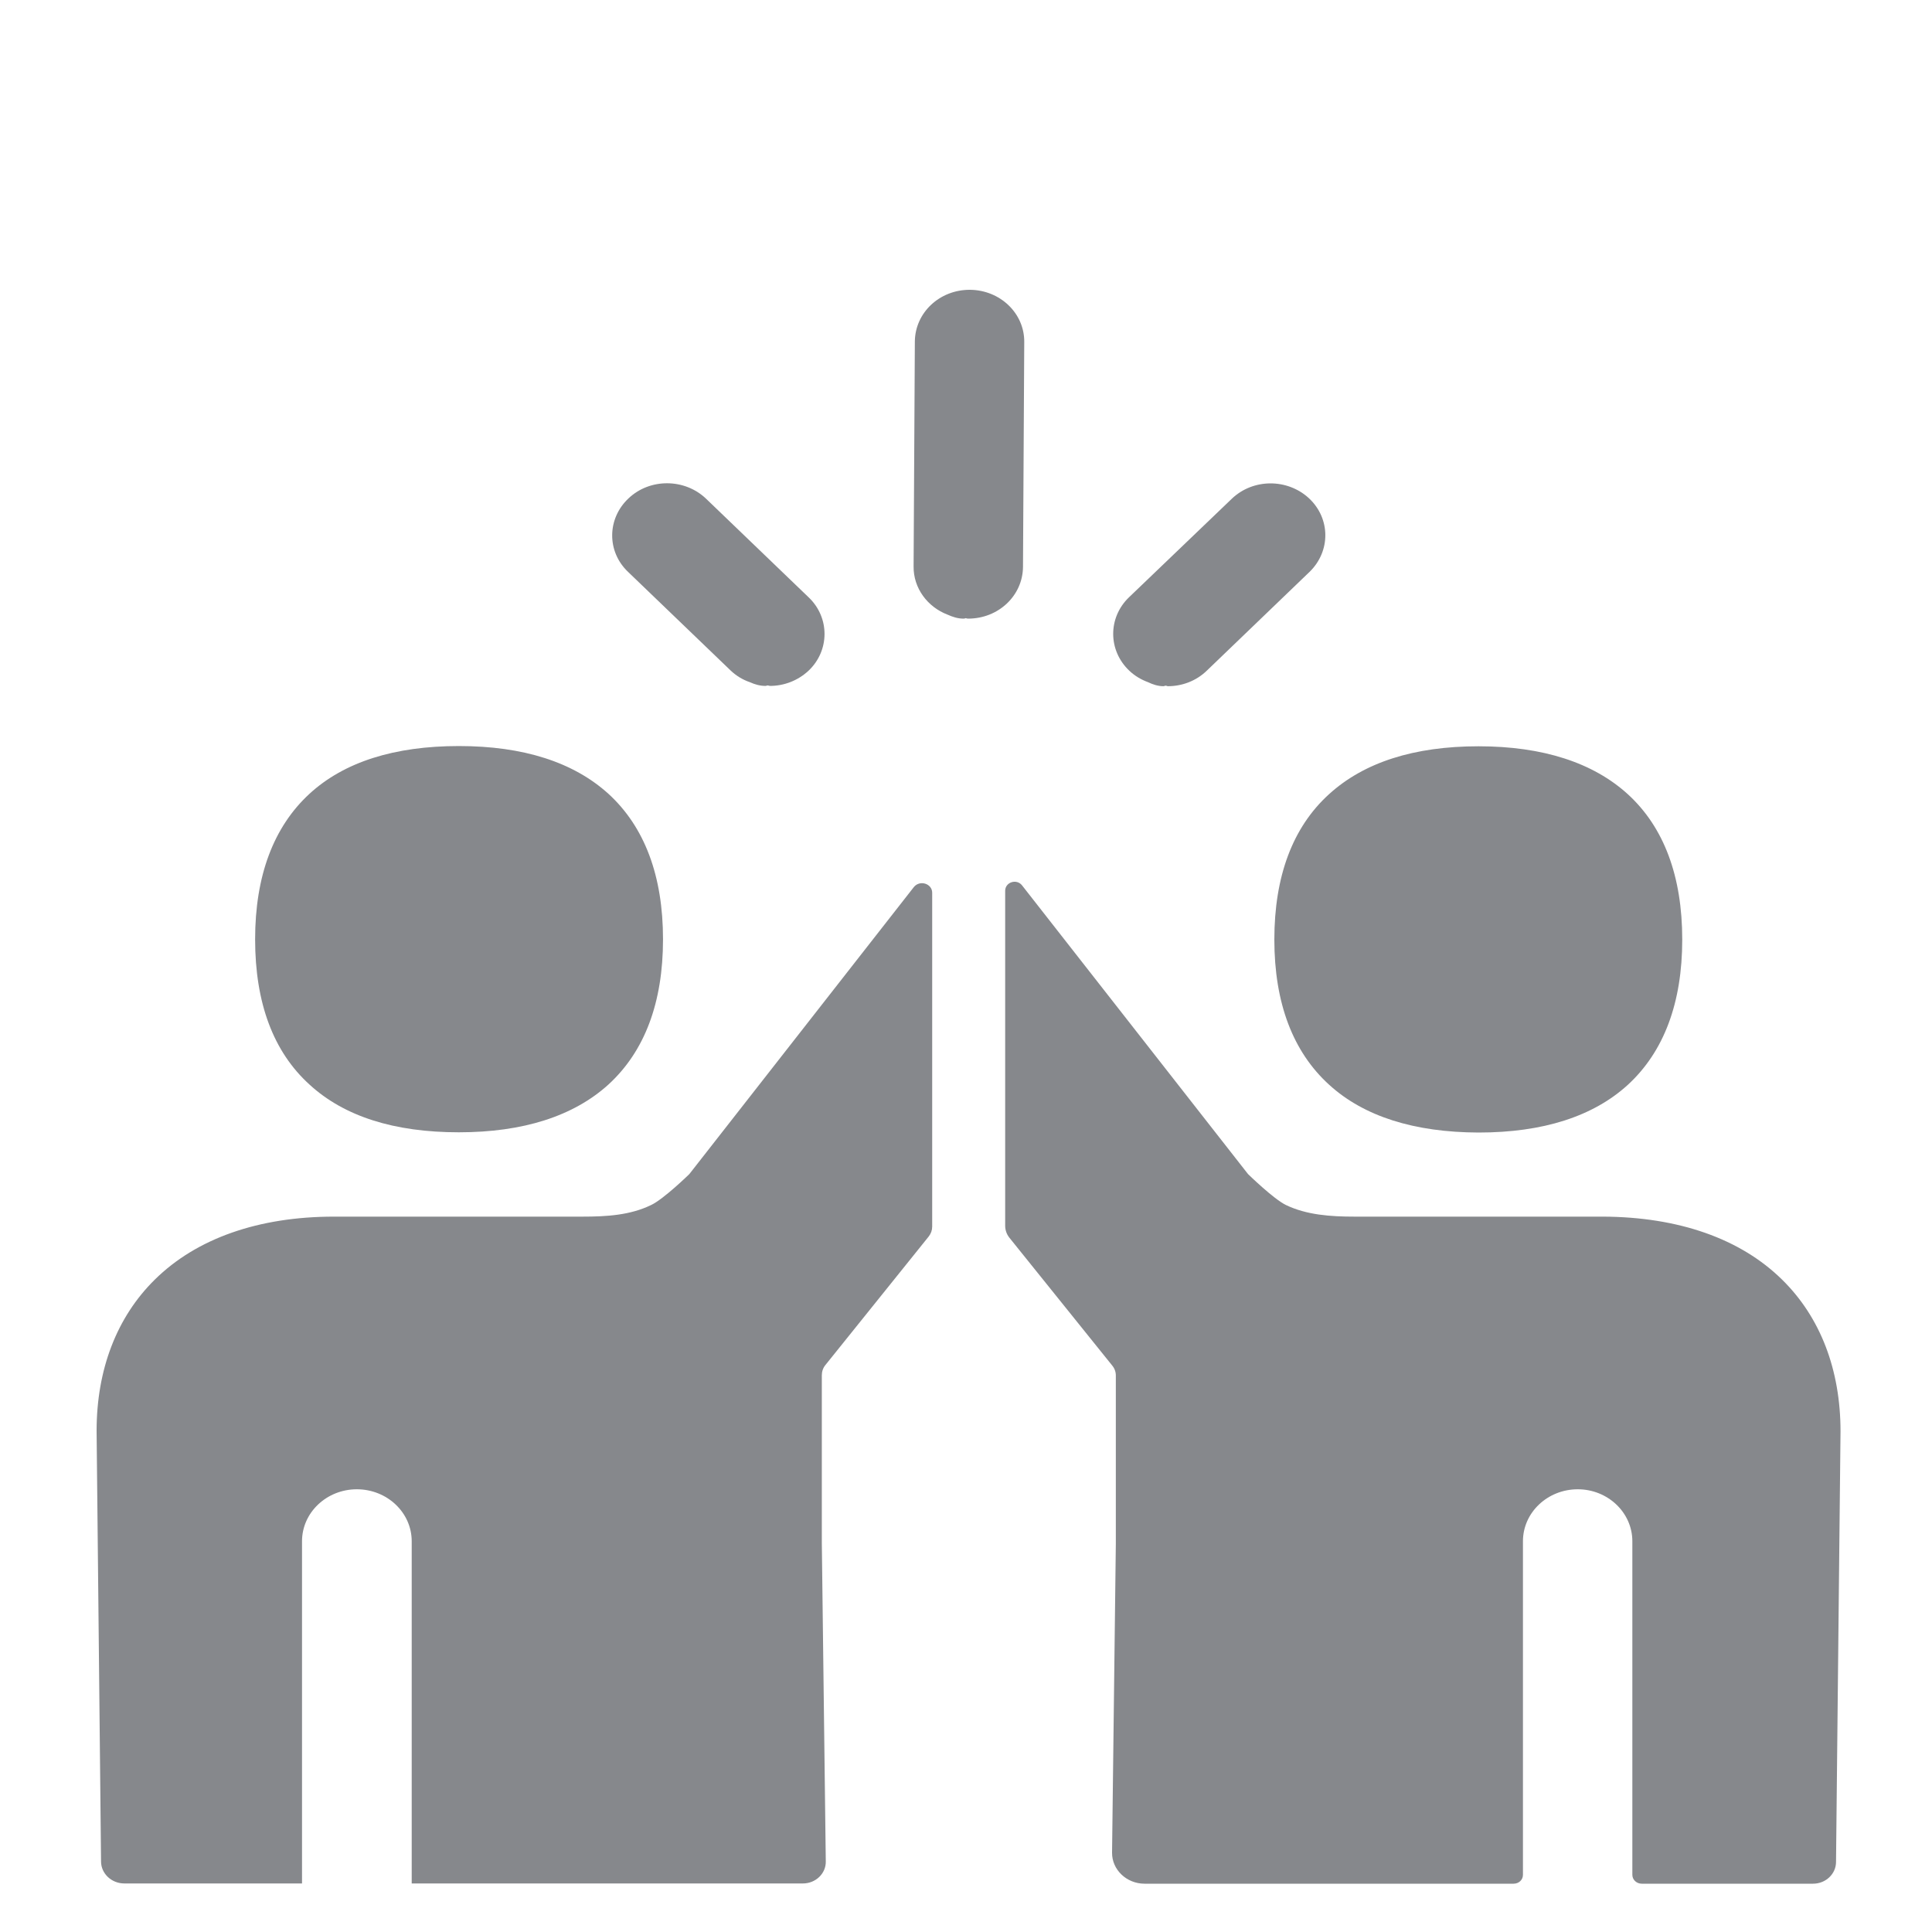 <svg width="40" height="40" viewBox="0 0 40 40" fill="none" xmlns="http://www.w3.org/2000/svg">
<path fill-rule="evenodd" clip-rule="evenodd" d="M9.5 23.443C8.164 23.443 7.126 23.115 6.407 22.454C5.657 21.773 5.282 20.763 5.282 19.447C5.282 18.136 5.662 17.121 6.407 16.435C7.126 15.774 8.169 15.446 9.5 15.446C10.835 15.446 11.873 15.779 12.597 16.435C13.347 17.121 13.727 18.136 13.727 19.447C13.727 20.758 13.347 21.767 12.597 22.454C11.873 23.11 10.83 23.443 9.5 23.443ZM14.272 24.308L18.92 18.366C19.044 18.212 19.3 18.294 19.3 18.484V25.394C19.3 25.471 19.275 25.538 19.229 25.599L17.092 28.258C17.04 28.319 17.015 28.396 17.015 28.473V31.946L17.097 38.539C17.102 38.79 16.886 38.995 16.624 38.995H8.524V31.91C8.524 31.316 8.015 30.834 7.388 30.834C6.762 30.834 6.253 31.316 6.253 31.91V38.995H2.575C2.308 38.995 2.092 38.79 2.092 38.539L2 29.626C2 28.355 2.416 27.269 3.207 26.491C4.07 25.64 5.354 25.189 6.916 25.189H12.063C12.561 25.189 13.049 25.159 13.48 24.949C13.742 24.826 14.272 24.308 14.272 24.308ZM36.899 26.496C37.69 27.274 38.106 28.36 38.106 29.636L38.013 38.549C38.013 38.795 37.803 39 37.536 39H33.991C33.883 39 33.796 38.918 33.796 38.816V31.91C33.796 31.316 33.288 30.834 32.666 30.834C32.039 30.834 31.531 31.316 31.531 31.91V38.816C31.531 38.918 31.449 39 31.336 39H23.697C23.323 39 23.019 38.708 23.024 38.355L23.102 31.967V28.478C23.102 28.401 23.076 28.33 23.024 28.268L20.898 25.625C20.841 25.553 20.811 25.466 20.811 25.379V18.443C20.811 18.264 21.047 18.187 21.16 18.33L25.839 24.308C25.839 24.308 26.369 24.826 26.625 24.949C27.052 25.154 27.545 25.189 28.043 25.189H33.185C34.752 25.195 36.036 25.645 36.899 26.496ZM27.519 22.459C26.769 21.778 26.384 20.768 26.384 19.452C26.384 18.141 26.764 17.126 27.514 16.445C28.238 15.784 29.276 15.451 30.611 15.451C31.942 15.451 32.985 15.789 33.704 16.445C34.449 17.126 34.829 18.141 34.829 19.452C34.829 20.763 34.449 21.773 33.704 22.459C32.985 23.115 31.947 23.448 30.611 23.448C29.281 23.443 28.238 23.115 27.519 22.459ZM19.619 12.726C19.203 12.567 18.91 12.178 18.915 11.727L18.941 7.071C18.946 6.476 19.449 6 20.076 6H20.081C20.708 6.005 21.211 6.487 21.206 7.081L21.18 11.737C21.175 12.332 20.672 12.808 20.045 12.808H20.04C20.025 12.808 20.014 12.803 19.994 12.798C19.979 12.803 19.968 12.808 19.953 12.808H19.948C19.829 12.808 19.722 12.772 19.619 12.726ZM15.129 13.884L13.003 11.84C12.561 11.42 12.566 10.738 13.013 10.318C13.455 9.898 14.174 9.903 14.616 10.323L16.742 12.367C17.184 12.787 17.179 13.474 16.737 13.889C16.516 14.094 16.229 14.201 15.941 14.201C15.926 14.201 15.91 14.191 15.895 14.191C15.879 14.191 15.864 14.201 15.849 14.201C15.736 14.201 15.628 14.171 15.525 14.124C15.376 14.073 15.242 13.991 15.129 13.884ZM23.769 14.124C23.631 14.073 23.497 13.996 23.384 13.889C22.937 13.469 22.937 12.787 23.374 12.367L25.5 10.329C25.942 9.903 26.656 9.903 27.103 10.318C27.55 10.738 27.55 11.415 27.113 11.84L24.987 13.884C24.766 14.099 24.473 14.207 24.18 14.207C24.165 14.207 24.149 14.196 24.134 14.196C24.119 14.196 24.103 14.207 24.088 14.207C23.975 14.207 23.867 14.171 23.769 14.124Z" fill="#86888C"/>
</svg>
